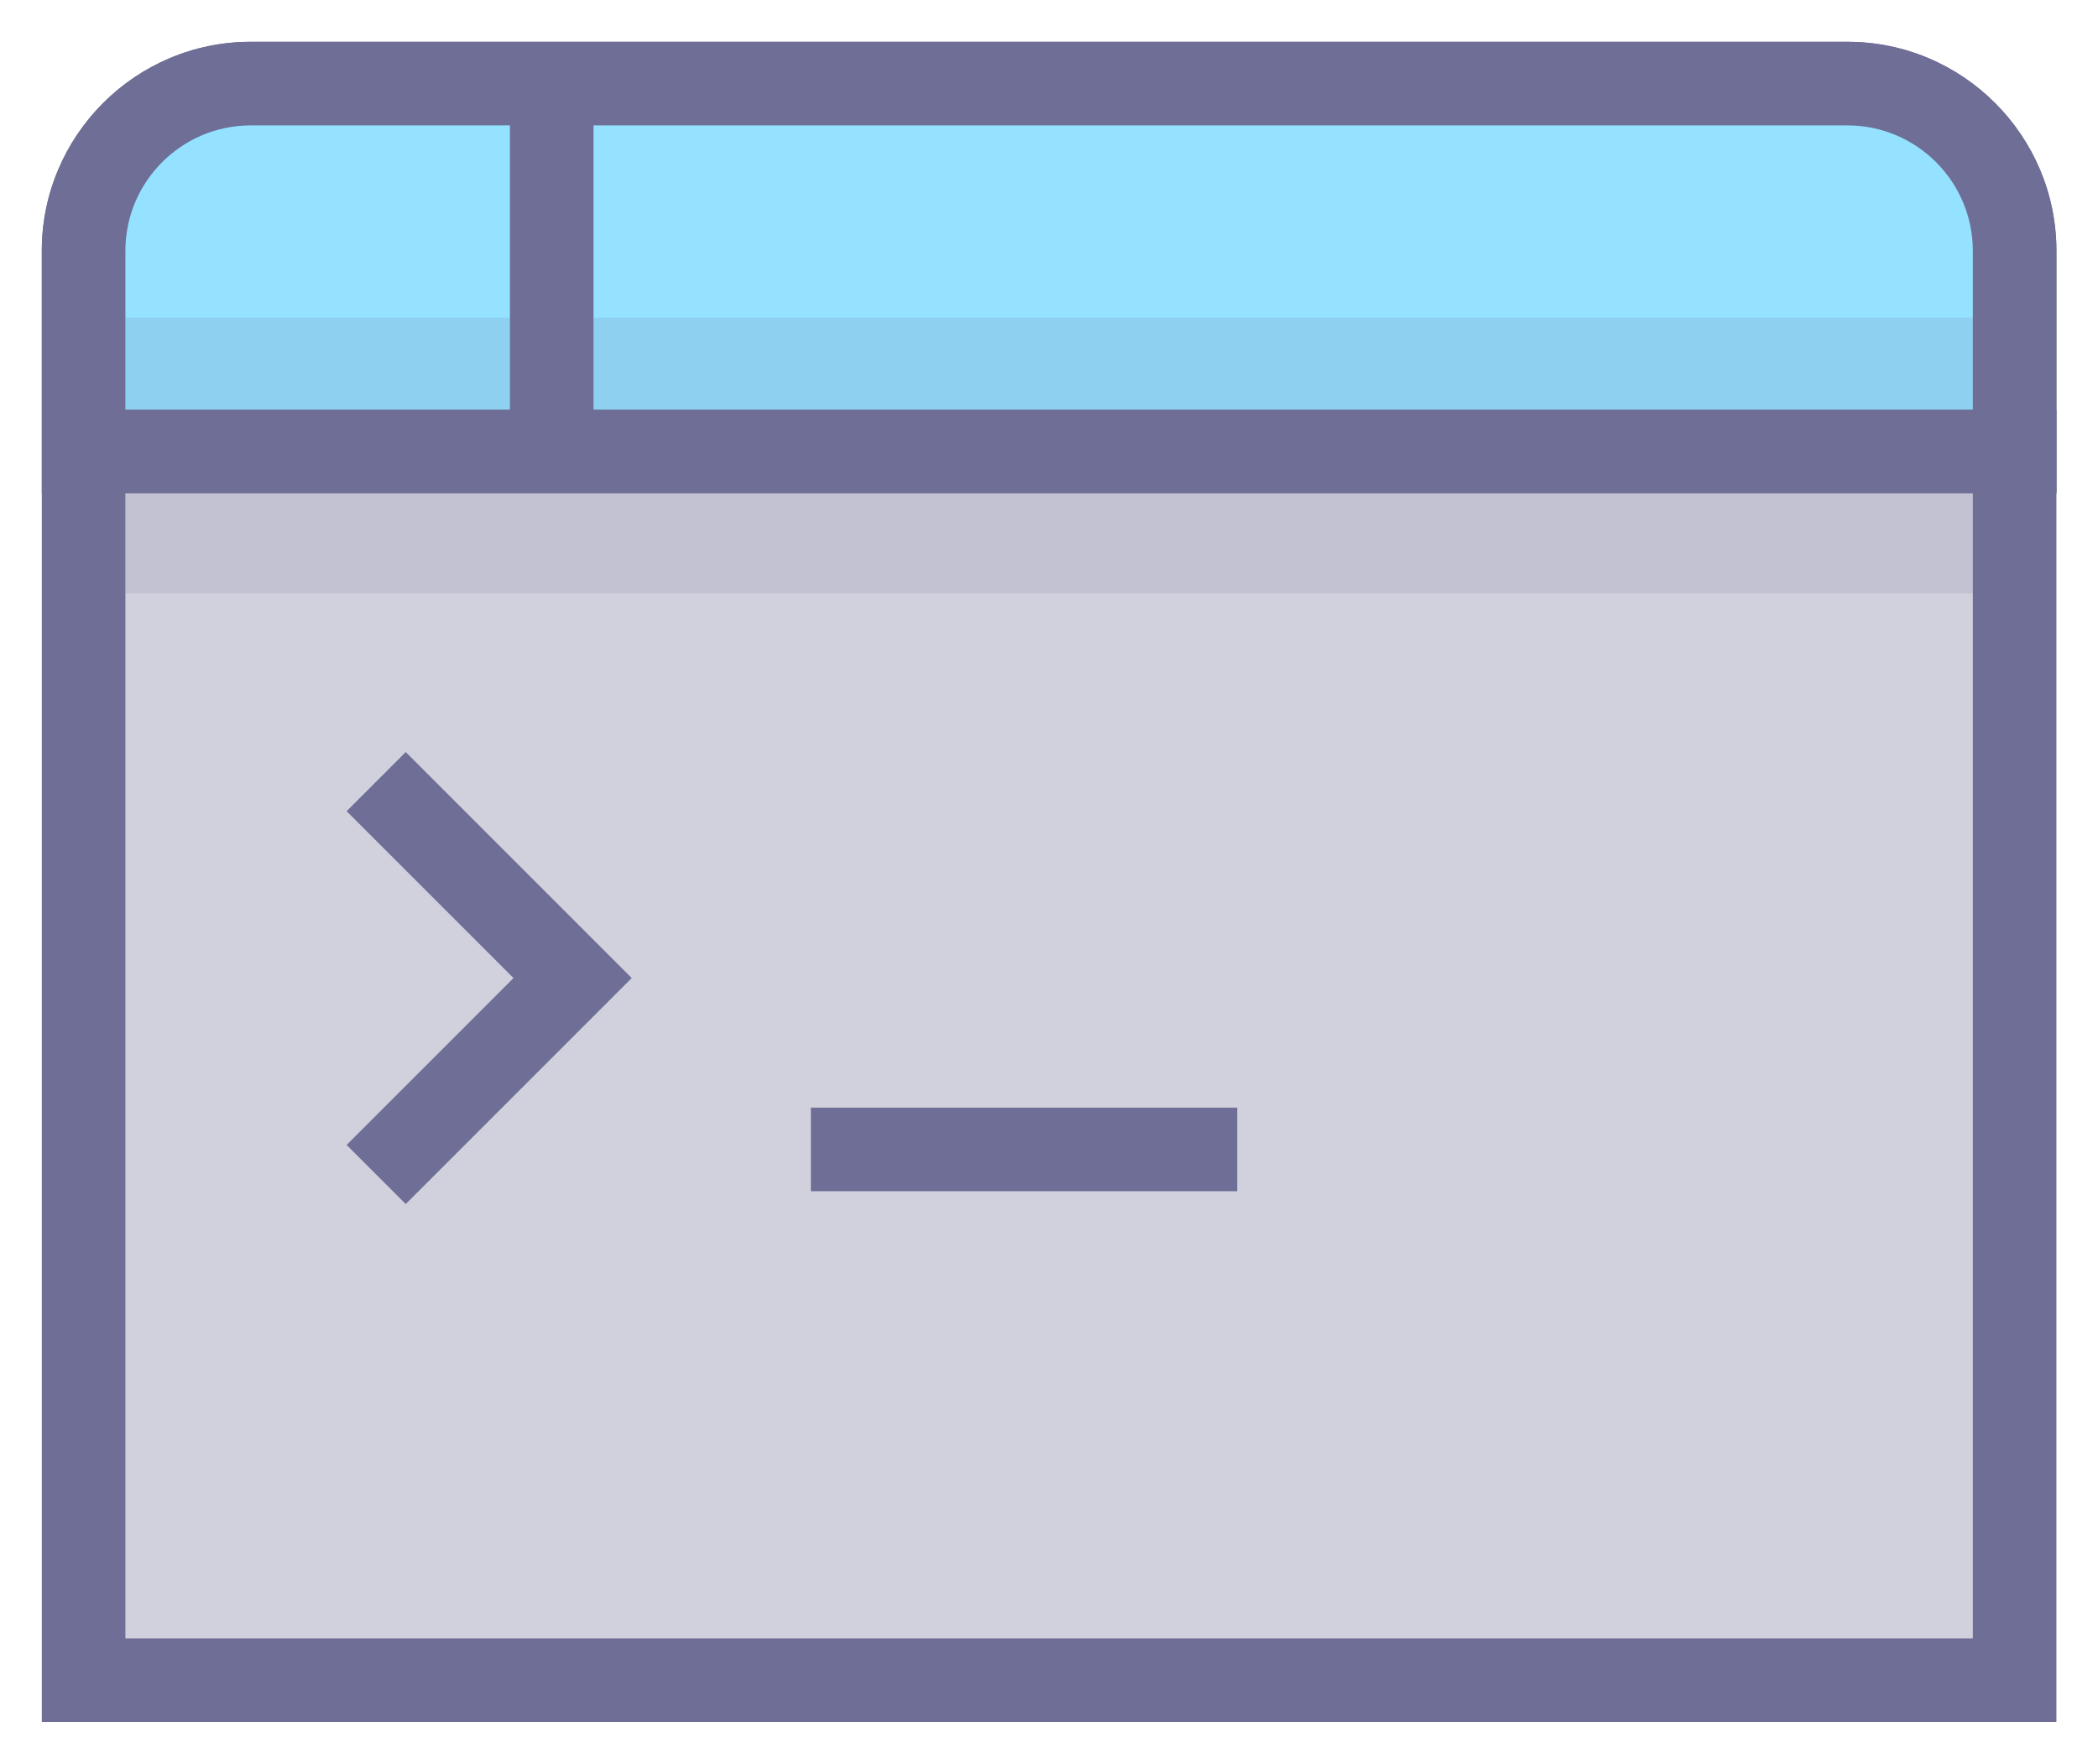 <?xml version="1.0" standalone="no"?><!DOCTYPE svg PUBLIC "-//W3C//DTD SVG 1.1//EN" "http://www.w3.org/Graphics/SVG/1.1/DTD/svg11.dtd"><svg t="1639302060619" class="icon" viewBox="0 0 1218 1024" version="1.1" xmlns="http://www.w3.org/2000/svg" p-id="3131" xmlns:xlink="http://www.w3.org/1999/xlink" width="237.891" height="200"><defs><style type="text/css"></style></defs><path d="M1169.592 975.469V145.592c0-53.384-43.678-97.062-97.062-97.062H145.592c-53.384 0-97.062 43.678-97.062 97.062v829.877h1121.062z" fill="#D1D1DE" p-id="3132"></path><path d="M1193.858 975.469V145.592c0-66.9-54.427-121.327-121.327-121.327H145.592C78.693 24.265 24.265 78.693 24.265 145.592v854.142h1169.592v-24.265z m-1121.062 0V145.592c0-40.14 32.656-72.796 72.796-72.796h926.938c40.14 0 72.796 32.656 72.796 72.796v829.877l24.265-24.265H48.531l24.265 24.265z" fill="#6E6E96" p-id="3133"></path><path d="M48.531 237.801h1145.327v48.531H48.531zM201.228 470.924l114.047 114.043v-34.311l-114.047 114.047 34.321 34.311 114.047-114.047L366.752 567.81l-17.156-17.156-114.047-114.052zM470.749 643.033h247.507v48.531H470.749z" fill="#6E6E96" p-id="3134"></path><path d="M1072.531 48.531H145.592c-53.384 0-97.062 43.678-97.062 97.062v116.474h1121.062V145.592c0-53.384-43.678-97.062-97.062-97.062z" fill="#94E2FF" p-id="3135"></path><path d="M1072.531 24.265H145.592C78.693 24.265 24.265 78.693 24.265 145.592v140.739h1169.592V145.592c0-66.9-54.427-121.327-121.327-121.327z m72.796 121.327v116.474l24.265-24.265H48.531l24.265 24.265V145.592c0-40.14 32.656-72.796 72.796-72.796h926.938c40.14 0 72.796 32.656 72.796 72.796z" fill="#6E6E96" p-id="3136"></path><path d="M296.038 48.531h48.531v213.536H296.038z" fill="#6E6E96" p-id="3137"></path><path d="M72.796 286.332h1072.531v58.237H72.796z" fill="#6E6E96" opacity=".15" p-id="3138"></path><path d="M72.796 184.417h1072.531v53.384H72.796z" fill="#6E6E96" opacity=".15" p-id="3139"></path></svg>
